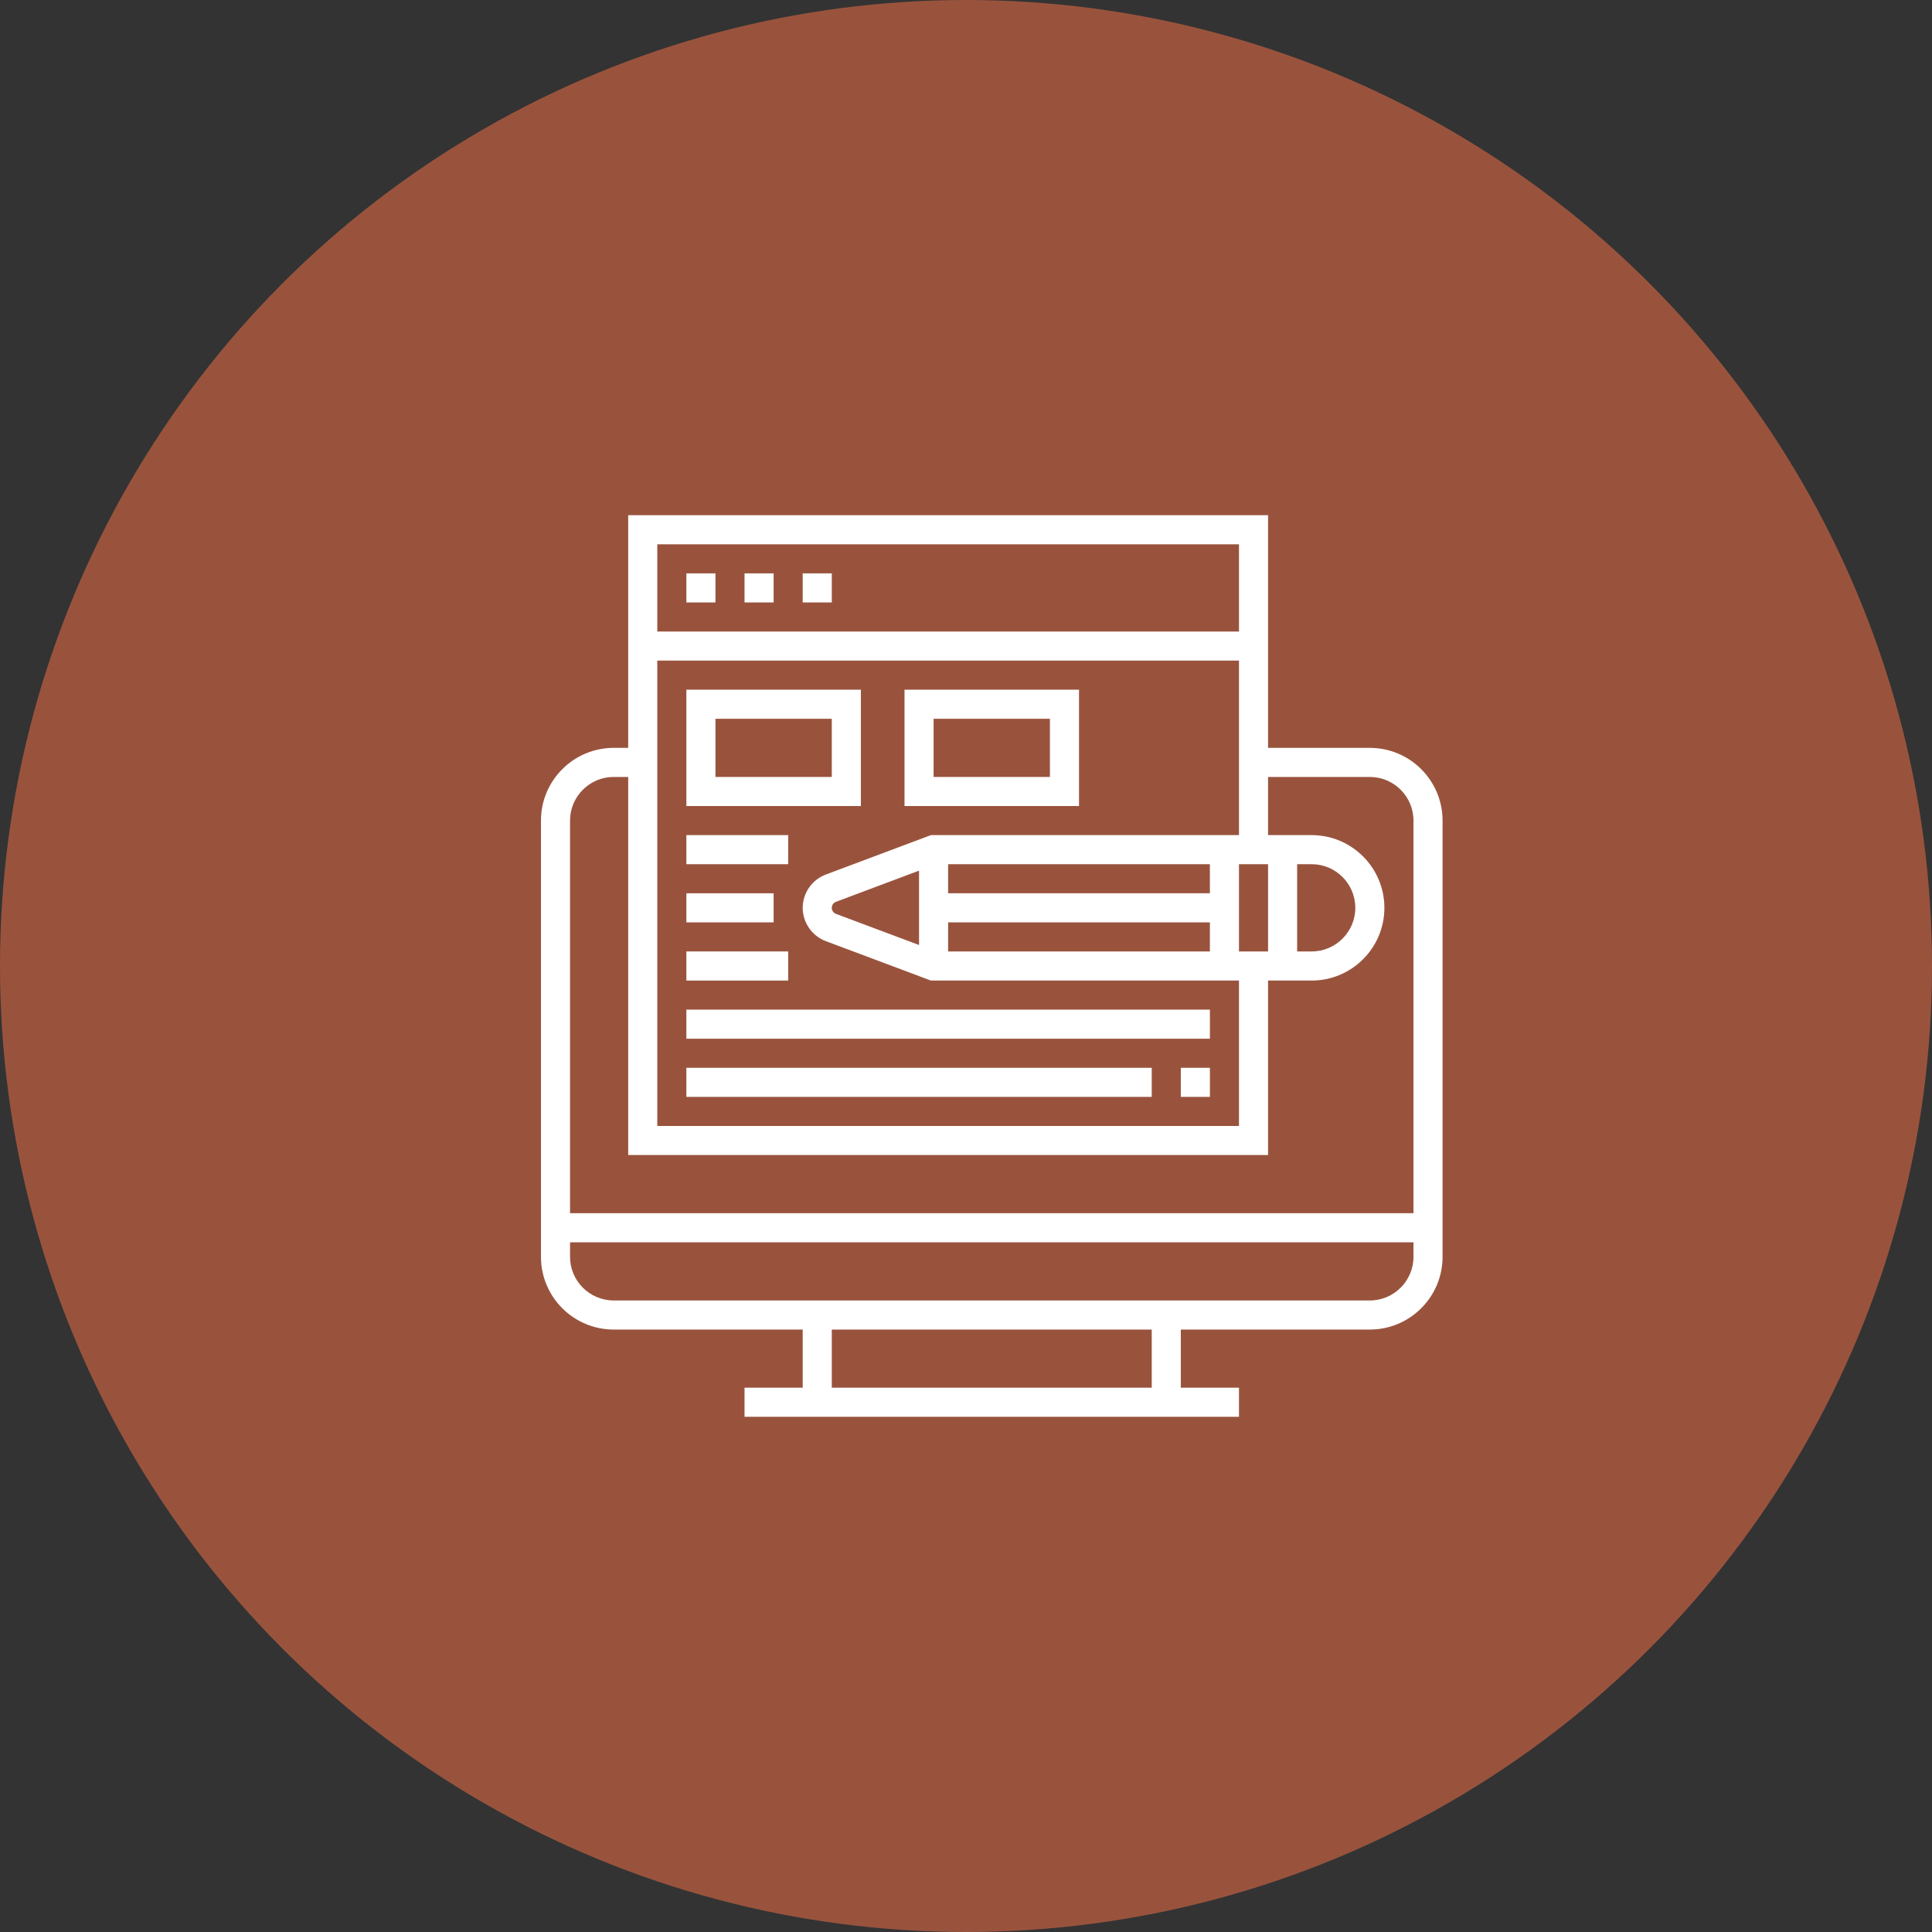 <svg width="75" height="75" viewBox="0 0 75 75" fill="none" xmlns="http://www.w3.org/2000/svg">
<rect x="0" y="0" width="75" height="75" fill="#333333" stroke="none"/>
<circle cx="37.5" cy="37.5" r="37.5" fill="#FF7548" fill-opacity="0.5"/>
<path d="M53.177 29.032H49.226V20H24.387V29.032H23.823C22.266 29.032 21 30.299 21 31.855V48.79C21 50.347 22.266 51.613 23.823 51.613H31.161V53.871H28.903V55H48.097V53.871H45.839V51.613H53.177C54.734 51.613 56 50.347 56 48.79V31.855C56 30.299 54.734 29.032 53.177 29.032ZM48.097 33.548H49.226V36.935H48.097V33.548ZM46.968 34.677H36.806V33.548H46.968V34.677ZM35.677 36.685L32.452 35.476C32.355 35.44 32.29 35.346 32.29 35.242C32.29 35.138 32.355 35.044 32.453 35.008L35.677 33.798V36.685ZM36.806 35.806H46.968V36.935H36.806V35.806ZM50.355 33.548H50.919C51.853 33.548 52.613 34.308 52.613 35.242C52.613 36.175 51.853 36.935 50.919 36.935H50.355V33.548ZM36.139 32.419L32.057 33.95C31.522 34.151 31.161 34.67 31.161 35.242C31.161 35.814 31.522 36.333 32.056 36.534L36.139 38.065H48.097V43.71H25.516V25.645H48.097V32.419H36.139ZM48.097 21.129V24.516H25.516V21.129H48.097ZM23.823 30.161H24.387V44.839H49.226V38.065H50.919C52.476 38.065 53.742 36.798 53.742 35.242C53.742 33.686 52.476 32.419 50.919 32.419H49.226V30.161H53.177C54.111 30.161 54.871 30.921 54.871 31.855V47.097H22.129V31.855C22.129 30.921 22.889 30.161 23.823 30.161ZM44.71 53.871H32.29V51.613H44.71V53.871ZM53.177 50.484H23.823C22.889 50.484 22.129 49.724 22.129 48.79V48.226H54.871V48.79C54.871 49.724 54.111 50.484 53.177 50.484Z" fill="white"/>
<path d="M26.645 22.258H27.774V23.387H26.645V22.258Z" fill="white"/>
<path d="M28.903 22.258H30.032V23.387H28.903V22.258Z" fill="white"/>
<path d="M31.161 22.258H32.29V23.387H31.161V22.258Z" fill="white"/>
<path d="M26.645 31.29H33.419V26.774H26.645V31.29ZM27.774 27.903H32.29V30.161H27.774V27.903Z" fill="white"/>
<path d="M35.113 26.774V31.29H41.887V26.774H35.113ZM40.758 30.161H36.242V27.903H40.758V30.161Z" fill="white"/>
<path d="M26.645 32.419H30.597V33.548H26.645V32.419Z" fill="white"/>
<path d="M26.645 34.677H30.032V35.806H26.645V34.677Z" fill="white"/>
<path d="M26.645 36.935H30.597V38.065H26.645V36.935Z" fill="white"/>
<path d="M26.645 39.194H46.968V40.323H26.645V39.194Z" fill="white"/>
<path d="M45.839 41.452H46.968V42.581H45.839V41.452Z" fill="white"/>
<path d="M26.645 41.452H44.71V42.581H26.645V41.452Z" fill="white"/>
</svg>
